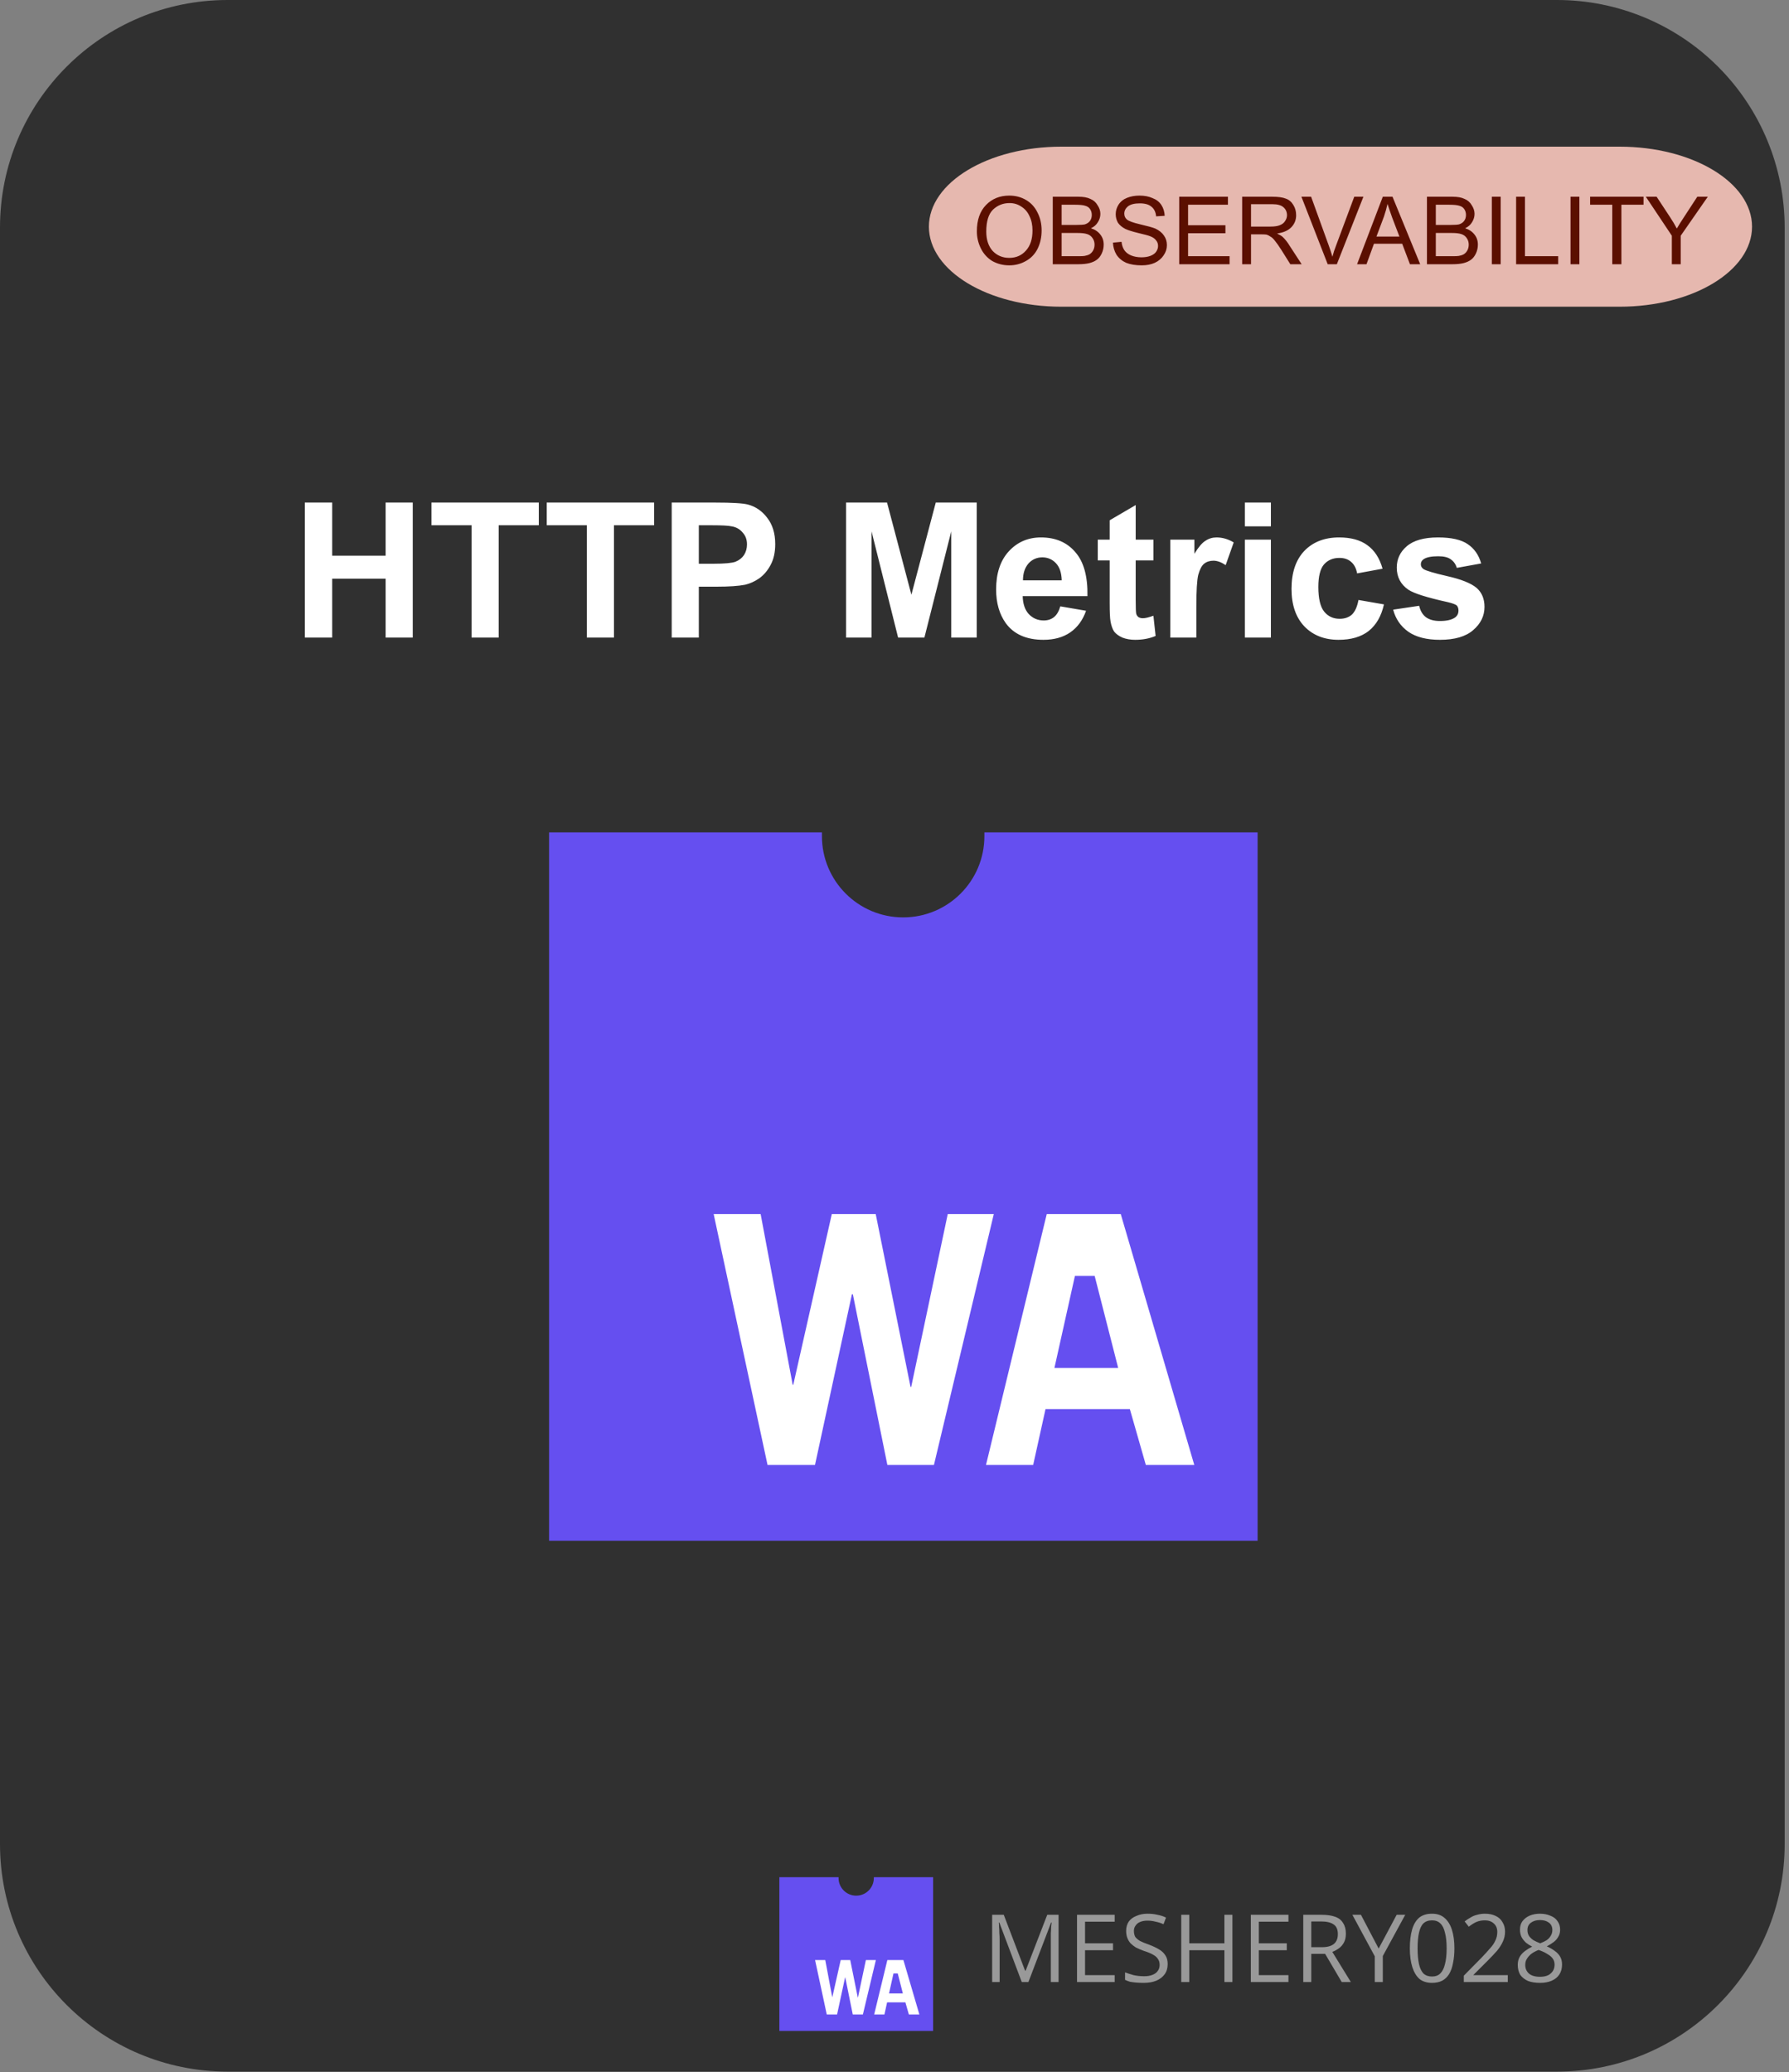 <svg width="101" height="117" viewBox="0 0 101 117" fill="none" xmlns="http://www.w3.org/2000/svg">
<rect x="0" y="0" width="101" height="117" fill="#808080" stroke="none"/>
<path fill-rule="evenodd" clip-rule="evenodd" d="M0 12.849C0 5.753 5.753 0 12.849 0H87.906C91.314 0 94.583 1.354 96.992 3.763C99.402 6.173 100.756 9.442 100.756 12.849V104.127C100.756 111.223 95.003 116.976 87.906 116.976H12.849C5.753 116.976 0 111.223 0 104.127V12.849Z" fill="#303030"/>
<path d="M17.208 36.003V28.378H18.755V31.378H21.771V28.378H23.302V36.003H21.771V32.675H18.755V36.003H17.208ZM26.622 36.003V29.66H24.357V28.378H30.419V29.66H28.154V36.003H26.622ZM33.132 36.003V29.66H30.866V28.378H36.929V29.66H34.663V36.003H33.132ZM37.922 36.003V28.378H40.391C41.328 28.378 41.938 28.415 42.219 28.488C42.657 28.602 43.021 28.852 43.313 29.238C43.615 29.623 43.766 30.118 43.766 30.722C43.766 31.191 43.678 31.587 43.5 31.91C43.334 32.222 43.12 32.472 42.86 32.66C42.599 32.837 42.334 32.957 42.063 33.019C41.688 33.092 41.151 33.128 40.453 33.128H39.453V36.003H37.922ZM39.453 29.66V31.832H40.297C40.901 31.832 41.308 31.795 41.516 31.722C41.724 31.639 41.886 31.514 42 31.347C42.115 31.17 42.172 30.967 42.172 30.738C42.172 30.467 42.089 30.243 41.922 30.066C41.766 29.878 41.563 29.764 41.313 29.722C41.125 29.68 40.756 29.66 40.203 29.66H39.453ZM47.767 36.003V28.378H50.079L51.454 33.582L52.829 28.378H55.142V36.003H53.704V30.003L52.188 36.003H50.704L49.204 30.003V36.003H47.767ZM59.862 34.238L61.315 34.488C61.128 35.019 60.831 35.425 60.425 35.707C60.018 35.988 59.513 36.128 58.909 36.128C57.951 36.128 57.242 35.816 56.784 35.191C56.419 34.681 56.237 34.045 56.237 33.285C56.237 32.368 56.477 31.649 56.956 31.128C57.435 30.608 58.039 30.347 58.768 30.347C59.591 30.347 60.237 30.623 60.706 31.175C61.185 31.717 61.414 32.545 61.393 33.66H57.737C57.748 34.097 57.862 34.436 58.081 34.675C58.31 34.915 58.591 35.035 58.925 35.035C59.154 35.035 59.346 34.972 59.503 34.847C59.659 34.722 59.779 34.519 59.862 34.238ZM59.94 32.769C59.93 32.342 59.82 32.019 59.612 31.8C59.404 31.582 59.148 31.472 58.846 31.472C58.534 31.472 58.273 31.587 58.065 31.816C57.857 32.056 57.753 32.373 57.753 32.769H59.94ZM65.117 30.472V31.644H64.117V33.863C64.117 34.321 64.127 34.587 64.148 34.66C64.169 34.733 64.21 34.795 64.273 34.847C64.346 34.889 64.429 34.91 64.523 34.91C64.658 34.91 64.856 34.863 65.117 34.769L65.242 35.91C64.898 36.056 64.513 36.128 64.085 36.128C63.825 36.128 63.585 36.087 63.367 36.003C63.158 35.91 63.002 35.795 62.898 35.66C62.804 35.514 62.736 35.321 62.695 35.082C62.664 34.915 62.648 34.571 62.648 34.05V31.644H61.976V30.472H62.648V29.378L64.117 28.519V30.472H65.117ZM67.54 36.003H66.072V30.472H67.431V31.269C67.66 30.894 67.868 30.649 68.056 30.535C68.243 30.41 68.452 30.347 68.681 30.347C69.014 30.347 69.337 30.441 69.65 30.628L69.197 31.91C68.947 31.743 68.717 31.66 68.509 31.66C68.301 31.66 68.124 31.717 67.978 31.832C67.842 31.946 67.733 32.154 67.65 32.457C67.577 32.748 67.54 33.363 67.54 34.3V36.003ZM70.281 29.722V28.378H71.75V29.722H70.281ZM70.281 36.003V30.472H71.75V36.003H70.281ZM78.054 32.113L76.617 32.378C76.565 32.087 76.45 31.868 76.273 31.722C76.106 31.576 75.888 31.503 75.617 31.503C75.252 31.503 74.96 31.628 74.742 31.878C74.533 32.128 74.429 32.55 74.429 33.144C74.429 33.8 74.539 34.264 74.757 34.535C74.976 34.806 75.268 34.941 75.632 34.941C75.914 34.941 76.143 34.863 76.32 34.707C76.497 34.54 76.622 34.264 76.695 33.878L78.132 34.128C77.987 34.785 77.7 35.285 77.273 35.628C76.846 35.962 76.278 36.128 75.57 36.128C74.768 36.128 74.122 35.873 73.632 35.363C73.153 34.852 72.914 34.149 72.914 33.253C72.914 32.337 73.153 31.623 73.632 31.113C74.122 30.602 74.778 30.347 75.601 30.347C76.268 30.347 76.799 30.493 77.195 30.785C77.601 31.076 77.888 31.519 78.054 32.113ZM78.653 34.425L80.121 34.207C80.184 34.488 80.309 34.701 80.496 34.847C80.694 34.993 80.96 35.066 81.293 35.066C81.679 35.066 81.965 34.998 82.153 34.863C82.278 34.769 82.34 34.639 82.34 34.472C82.34 34.358 82.309 34.264 82.246 34.191C82.173 34.128 82.007 34.066 81.746 34.003C80.569 33.743 79.824 33.509 79.512 33.3C79.074 32.998 78.856 32.582 78.856 32.05C78.856 31.571 79.043 31.17 79.418 30.847C79.804 30.514 80.392 30.347 81.184 30.347C81.934 30.347 82.491 30.472 82.856 30.722C83.231 30.972 83.486 31.337 83.621 31.816L82.246 32.066C82.184 31.858 82.069 31.696 81.903 31.582C81.746 31.467 81.512 31.41 81.199 31.41C80.824 31.41 80.554 31.462 80.387 31.566C80.272 31.639 80.215 31.738 80.215 31.863C80.215 31.967 80.262 32.056 80.356 32.128C80.491 32.222 80.944 32.358 81.715 32.535C82.496 32.712 83.043 32.931 83.356 33.191C83.658 33.451 83.809 33.811 83.809 34.269C83.809 34.779 83.595 35.217 83.168 35.582C82.751 35.946 82.126 36.128 81.293 36.128C80.543 36.128 79.949 35.977 79.512 35.675C79.074 35.363 78.788 34.946 78.653 34.425Z" fill="white"/>
<path d="M57.685 111.919L56.419 108.56H56.388C56.399 108.622 56.404 108.706 56.404 108.81C56.414 108.914 56.419 109.029 56.419 109.154C56.43 109.268 56.435 109.388 56.435 109.513V111.919H56.013V108.122H56.669L57.873 111.279H57.904L59.123 108.122H59.763V111.919H59.326V109.482C59.326 109.367 59.326 109.258 59.326 109.154C59.336 109.039 59.341 108.93 59.341 108.826C59.352 108.721 59.362 108.633 59.373 108.56H59.341L58.06 111.919H57.685ZM62.93 111.919H60.805V108.122H62.93V108.513H61.258V109.732H62.837V110.122H61.258V111.529H62.93V111.919ZM65.922 110.904C65.922 111.133 65.865 111.326 65.75 111.482C65.636 111.638 65.48 111.758 65.282 111.841C65.084 111.924 64.844 111.966 64.563 111.966C64.427 111.966 64.292 111.961 64.157 111.951C64.032 111.94 63.912 111.924 63.797 111.904C63.693 111.872 63.599 111.836 63.516 111.794V111.372C63.651 111.424 63.813 111.477 64 111.529C64.188 111.57 64.386 111.591 64.594 111.591C64.782 111.591 64.938 111.565 65.063 111.513C65.198 111.461 65.297 111.388 65.36 111.294C65.433 111.201 65.469 111.086 65.469 110.951C65.469 110.815 65.438 110.706 65.375 110.622C65.323 110.529 65.23 110.445 65.094 110.372C64.969 110.299 64.792 110.227 64.563 110.154C64.396 110.091 64.25 110.029 64.125 109.966C64.011 109.893 63.912 109.815 63.828 109.732C63.745 109.638 63.683 109.534 63.641 109.419C63.599 109.305 63.578 109.174 63.578 109.029C63.578 108.831 63.625 108.659 63.719 108.513C63.823 108.367 63.969 108.258 64.157 108.185C64.344 108.102 64.552 108.06 64.782 108.06C64.99 108.06 65.177 108.081 65.344 108.122C65.521 108.154 65.683 108.206 65.829 108.279L65.688 108.654C65.552 108.591 65.407 108.544 65.25 108.513C65.094 108.471 64.938 108.451 64.782 108.451C64.615 108.451 64.474 108.477 64.36 108.529C64.256 108.57 64.172 108.638 64.11 108.732C64.047 108.815 64.016 108.914 64.016 109.029C64.016 109.164 64.042 109.279 64.094 109.372C64.157 109.456 64.25 109.534 64.375 109.607C64.5 109.669 64.667 109.737 64.875 109.81C65.094 109.893 65.282 109.982 65.438 110.076C65.594 110.169 65.714 110.284 65.797 110.419C65.881 110.544 65.922 110.706 65.922 110.904ZM69.578 111.919H69.125V110.122H67.141V111.919H66.688V108.122H67.141V109.732H69.125V108.122H69.578V111.919ZM72.741 111.919H70.616V108.122H72.741V108.513H71.069V109.732H72.647V110.122H71.069V111.529H72.741V111.919ZM74.608 108.122C74.921 108.122 75.176 108.159 75.374 108.232C75.582 108.305 75.733 108.424 75.827 108.591C75.931 108.747 75.983 108.945 75.983 109.185C75.983 109.383 75.947 109.549 75.874 109.685C75.801 109.82 75.707 109.93 75.592 110.013C75.478 110.096 75.353 110.164 75.217 110.216L76.264 111.919H75.749L74.811 110.326H74.03V111.919H73.577V108.122H74.608ZM74.577 108.497H74.03V109.951H74.624C74.936 109.951 75.165 109.888 75.311 109.763C75.457 109.638 75.53 109.456 75.53 109.216C75.53 108.956 75.452 108.773 75.296 108.669C75.139 108.555 74.9 108.497 74.577 108.497ZM77.834 110.029L78.85 108.122H79.334L78.068 110.451V111.919H77.615V110.466L76.35 108.122H76.834L77.834 110.029ZM82.11 110.013C82.11 110.326 82.084 110.602 82.032 110.841C81.99 111.081 81.917 111.289 81.813 111.466C81.709 111.633 81.578 111.758 81.422 111.841C81.266 111.924 81.073 111.966 80.844 111.966C80.563 111.966 80.328 111.893 80.141 111.747C79.964 111.591 79.828 111.367 79.735 111.076C79.641 110.784 79.594 110.43 79.594 110.013C79.594 109.607 79.636 109.258 79.719 108.966C79.802 108.674 79.933 108.451 80.11 108.294C80.297 108.138 80.542 108.06 80.844 108.06C81.136 108.06 81.37 108.138 81.547 108.294C81.735 108.451 81.875 108.674 81.969 108.966C82.063 109.258 82.11 109.607 82.11 110.013ZM80.032 110.013C80.032 110.367 80.058 110.664 80.11 110.904C80.162 111.133 80.245 111.31 80.36 111.435C80.485 111.549 80.646 111.607 80.844 111.607C81.042 111.607 81.198 111.549 81.313 111.435C81.438 111.31 81.526 111.133 81.578 110.904C81.641 110.664 81.672 110.367 81.672 110.013C81.672 109.659 81.641 109.367 81.578 109.138C81.526 108.898 81.438 108.721 81.313 108.607C81.198 108.492 81.042 108.435 80.844 108.435C80.646 108.435 80.485 108.492 80.36 108.607C80.245 108.721 80.162 108.898 80.11 109.138C80.058 109.367 80.032 109.659 80.032 110.013ZM85.125 111.919H82.641V111.56L83.656 110.529C83.844 110.331 84 110.159 84.125 110.013C84.26 109.867 84.359 109.721 84.422 109.576C84.495 109.43 84.531 109.268 84.531 109.091C84.531 108.883 84.463 108.721 84.328 108.607C84.203 108.492 84.036 108.435 83.828 108.435C83.651 108.435 83.49 108.466 83.344 108.529C83.208 108.591 83.068 108.68 82.922 108.794L82.688 108.497C82.792 108.414 82.901 108.341 83.016 108.279C83.13 108.206 83.255 108.154 83.391 108.122C83.536 108.081 83.682 108.06 83.828 108.06C84.068 108.06 84.271 108.102 84.438 108.185C84.615 108.268 84.745 108.388 84.828 108.544C84.922 108.69 84.969 108.867 84.969 109.076C84.969 109.273 84.927 109.461 84.844 109.638C84.771 109.805 84.661 109.977 84.516 110.154C84.37 110.32 84.203 110.497 84.016 110.685L83.188 111.513V111.529H85.125V111.919ZM86.937 108.06C87.156 108.06 87.349 108.096 87.515 108.169C87.692 108.232 87.828 108.331 87.921 108.466C88.026 108.602 88.078 108.768 88.078 108.966C88.078 109.122 88.041 109.258 87.968 109.372C87.906 109.487 87.817 109.586 87.703 109.669C87.588 109.753 87.463 109.831 87.328 109.904C87.494 109.977 87.64 110.06 87.765 110.154C87.901 110.247 88.005 110.357 88.078 110.482C88.151 110.607 88.187 110.758 88.187 110.935C88.187 111.154 88.135 111.341 88.031 111.497C87.937 111.643 87.796 111.758 87.609 111.841C87.421 111.924 87.203 111.966 86.953 111.966C86.682 111.966 86.453 111.93 86.265 111.857C86.078 111.773 85.932 111.659 85.828 111.513C85.734 111.357 85.687 111.169 85.687 110.951C85.687 110.773 85.724 110.622 85.796 110.497C85.869 110.372 85.968 110.263 86.093 110.169C86.218 110.076 86.354 109.992 86.5 109.919C86.375 109.857 86.26 109.784 86.156 109.701C86.052 109.607 85.968 109.503 85.906 109.388C85.843 109.263 85.812 109.122 85.812 108.966C85.812 108.768 85.859 108.607 85.953 108.482C86.057 108.346 86.192 108.242 86.359 108.169C86.536 108.096 86.729 108.06 86.937 108.06ZM86.109 110.951C86.109 111.148 86.177 111.31 86.312 111.435C86.458 111.56 86.666 111.622 86.937 111.622C87.208 111.622 87.411 111.56 87.546 111.435C87.692 111.31 87.765 111.143 87.765 110.935C87.765 110.81 87.734 110.701 87.671 110.607C87.609 110.513 87.515 110.43 87.39 110.357C87.265 110.273 87.119 110.201 86.953 110.138L86.859 110.107C86.703 110.169 86.567 110.242 86.453 110.326C86.349 110.409 86.265 110.503 86.203 110.607C86.14 110.701 86.109 110.815 86.109 110.951ZM86.937 108.419C86.729 108.419 86.557 108.471 86.421 108.576C86.296 108.669 86.234 108.805 86.234 108.982C86.234 109.117 86.265 109.232 86.328 109.326C86.39 109.409 86.474 109.487 86.578 109.56C86.692 109.622 86.817 109.68 86.953 109.732C87.088 109.68 87.208 109.622 87.312 109.56C87.416 109.487 87.494 109.404 87.546 109.31C87.609 109.216 87.64 109.107 87.64 108.982C87.64 108.794 87.573 108.654 87.437 108.56C87.312 108.466 87.145 108.419 86.937 108.419Z" fill="#999999"/>
<path fill-rule="evenodd" clip-rule="evenodd" d="M59.918 8.282H91.437C95.566 8.282 98.913 10.305 98.913 12.8C98.913 15.296 95.566 17.319 91.437 17.319H59.918C55.789 17.319 52.442 15.296 52.442 12.8C52.442 10.305 55.789 8.282 59.918 8.282Z" fill="#E6B8AF"/>
<path d="M55.15 13.061C55.15 12.425 55.322 11.931 55.666 11.576C56.009 11.222 56.447 11.045 56.978 11.045C57.332 11.045 57.65 11.128 57.931 11.295C58.212 11.462 58.426 11.696 58.572 11.998C58.728 12.3 58.806 12.639 58.806 13.014C58.806 13.399 58.728 13.748 58.572 14.061C58.416 14.363 58.192 14.592 57.9 14.748C57.619 14.905 57.312 14.983 56.978 14.983C56.624 14.983 56.301 14.899 56.009 14.733C55.728 14.556 55.515 14.316 55.369 14.014C55.223 13.712 55.15 13.394 55.15 13.061ZM55.681 13.076C55.681 13.535 55.801 13.899 56.041 14.17C56.291 14.431 56.603 14.561 56.978 14.561C57.364 14.561 57.676 14.425 57.916 14.155C58.166 13.884 58.291 13.503 58.291 13.014C58.291 12.701 58.233 12.431 58.119 12.201C58.015 11.972 57.864 11.795 57.666 11.67C57.468 11.535 57.244 11.467 56.994 11.467C56.629 11.467 56.317 11.592 56.056 11.842C55.806 12.092 55.681 12.503 55.681 13.076ZM59.435 14.92V11.108H60.873C61.164 11.108 61.393 11.149 61.56 11.233C61.737 11.306 61.873 11.425 61.966 11.592C62.071 11.748 62.123 11.91 62.123 12.076C62.123 12.243 62.076 12.399 61.982 12.545C61.899 12.691 61.768 12.806 61.591 12.889C61.821 12.962 61.998 13.082 62.123 13.248C62.248 13.405 62.31 13.592 62.31 13.811C62.31 13.988 62.274 14.155 62.201 14.311C62.128 14.467 62.034 14.587 61.919 14.67C61.805 14.753 61.664 14.816 61.498 14.858C61.331 14.899 61.128 14.92 60.888 14.92H59.435ZM59.935 12.701H60.763C60.992 12.701 61.154 12.691 61.248 12.67C61.373 12.628 61.466 12.566 61.529 12.483C61.602 12.389 61.638 12.274 61.638 12.139C61.638 12.014 61.607 11.905 61.544 11.811C61.482 11.717 61.393 11.655 61.279 11.623C61.164 11.582 60.971 11.561 60.701 11.561H59.935V12.701ZM59.935 14.467H60.888C61.055 14.467 61.169 14.462 61.232 14.451C61.346 14.431 61.44 14.399 61.513 14.358C61.596 14.306 61.664 14.233 61.716 14.139C61.768 14.045 61.794 13.936 61.794 13.811C61.794 13.675 61.758 13.556 61.685 13.451C61.612 13.337 61.508 13.259 61.373 13.217C61.248 13.175 61.065 13.155 60.826 13.155H59.935V14.467ZM62.833 13.701L63.317 13.655C63.338 13.842 63.39 13.998 63.473 14.123C63.557 14.248 63.682 14.347 63.848 14.42C64.025 14.493 64.223 14.53 64.442 14.53C64.629 14.53 64.796 14.503 64.942 14.451C65.098 14.389 65.208 14.311 65.27 14.217C65.343 14.113 65.379 14.003 65.379 13.889C65.379 13.764 65.343 13.66 65.27 13.576C65.208 13.483 65.098 13.405 64.942 13.342C64.838 13.3 64.609 13.238 64.254 13.155C63.911 13.071 63.666 12.993 63.52 12.92C63.343 12.826 63.208 12.712 63.114 12.576C63.031 12.431 62.989 12.269 62.989 12.092C62.989 11.905 63.041 11.727 63.145 11.561C63.26 11.384 63.421 11.253 63.63 11.17C63.838 11.087 64.072 11.045 64.333 11.045C64.614 11.045 64.859 11.092 65.067 11.186C65.286 11.269 65.452 11.399 65.567 11.576C65.682 11.753 65.744 11.957 65.754 12.186L65.27 12.217C65.249 11.977 65.161 11.795 65.004 11.67C64.859 11.545 64.64 11.483 64.348 11.483C64.046 11.483 63.822 11.54 63.676 11.655C63.541 11.769 63.473 11.905 63.473 12.061C63.473 12.196 63.52 12.306 63.614 12.389C63.718 12.483 63.973 12.576 64.379 12.67C64.786 12.764 65.067 12.842 65.223 12.905C65.442 13.009 65.603 13.139 65.708 13.295C65.822 13.451 65.879 13.634 65.879 13.842C65.879 14.05 65.817 14.243 65.692 14.42C65.577 14.597 65.411 14.738 65.192 14.842C64.984 14.936 64.739 14.983 64.458 14.983C64.114 14.983 63.822 14.936 63.583 14.842C63.353 14.738 63.171 14.587 63.036 14.389C62.911 14.181 62.843 13.951 62.833 13.701ZM66.574 14.92V11.108H69.324V11.561H67.074V12.717H69.183V13.17H67.074V14.467H69.418V14.92H66.574ZM70.128 14.92V11.108H71.815C72.159 11.108 72.419 11.144 72.597 11.217C72.774 11.28 72.914 11.399 73.018 11.576C73.123 11.743 73.175 11.936 73.175 12.155C73.175 12.415 73.086 12.639 72.909 12.826C72.732 13.014 72.461 13.134 72.097 13.186C72.232 13.248 72.336 13.311 72.409 13.373C72.555 13.509 72.69 13.681 72.815 13.889L73.487 14.92H72.847L72.347 14.123C72.201 13.894 72.081 13.722 71.987 13.608C71.893 13.483 71.805 13.399 71.722 13.358C71.649 13.306 71.576 13.269 71.503 13.248C71.44 13.238 71.347 13.233 71.222 13.233H70.628V14.92H70.128ZM70.628 12.795H71.722C71.951 12.795 72.128 12.769 72.253 12.717C72.388 12.665 72.487 12.587 72.55 12.483C72.623 12.378 72.659 12.269 72.659 12.155C72.659 11.967 72.591 11.816 72.456 11.701C72.331 11.587 72.123 11.53 71.831 11.53H70.628V12.795ZM74.957 14.92L73.473 11.108H74.02L75.02 13.873C75.103 14.102 75.171 14.311 75.223 14.498C75.275 14.29 75.343 14.082 75.426 13.873L76.457 11.108H76.973L75.473 14.92H74.957ZM76.615 14.92L78.068 11.108H78.615L80.178 14.92H79.6L79.162 13.764H77.568L77.147 14.92H76.615ZM77.709 13.358H79.006L78.6 12.295C78.485 11.972 78.397 11.712 78.334 11.514C78.282 11.753 78.214 11.993 78.131 12.233L77.709 13.358ZM80.56 14.92V11.108H81.997C82.289 11.108 82.518 11.149 82.685 11.233C82.862 11.306 82.997 11.425 83.091 11.592C83.195 11.748 83.247 11.91 83.247 12.076C83.247 12.243 83.2 12.399 83.107 12.545C83.023 12.691 82.893 12.806 82.716 12.889C82.945 12.962 83.122 13.082 83.247 13.248C83.372 13.405 83.435 13.592 83.435 13.811C83.435 13.988 83.398 14.155 83.325 14.311C83.252 14.467 83.159 14.587 83.044 14.67C82.93 14.753 82.789 14.816 82.622 14.858C82.456 14.899 82.252 14.92 82.013 14.92H80.56ZM81.06 12.701H81.888C82.117 12.701 82.278 12.691 82.372 12.67C82.497 12.628 82.591 12.566 82.653 12.483C82.726 12.389 82.763 12.274 82.763 12.139C82.763 12.014 82.732 11.905 82.669 11.811C82.607 11.717 82.518 11.655 82.403 11.623C82.289 11.582 82.096 11.561 81.825 11.561H81.06V12.701ZM81.06 14.467H82.013C82.18 14.467 82.294 14.462 82.357 14.451C82.471 14.431 82.565 14.399 82.638 14.358C82.721 14.306 82.789 14.233 82.841 14.139C82.893 14.045 82.919 13.936 82.919 13.811C82.919 13.675 82.883 13.556 82.81 13.451C82.737 13.337 82.633 13.259 82.497 13.217C82.372 13.175 82.19 13.155 81.95 13.155H81.06V14.467ZM84.223 14.92V11.108H84.723V14.92H84.223ZM85.594 14.92V11.108H86.094V14.467H87.969V14.92H85.594ZM88.666 14.92V11.108H89.166V14.92H88.666ZM91.022 14.92V11.561H89.772V11.108H92.787V11.561H91.537V14.92H91.022ZM94.386 14.92V13.311L92.917 11.108H93.526L94.276 12.248C94.422 12.467 94.552 12.686 94.667 12.905C94.782 12.707 94.922 12.483 95.089 12.233L95.823 11.108H96.417L94.886 13.311V14.92H94.386Z" fill="#5B0F00"/>
<path d="M96 37H8V98H96V37Z" fill="#303030"/>
<path d="M49.333 106C49.333 106.015 49.333 106.031 49.333 106.047C49.333 106.597 48.887 107.042 48.338 107.042C47.788 107.042 47.342 106.596 47.342 106.047C47.342 106.031 47.342 106.015 47.342 106H44V114.68H52.68V106H49.333Z" fill="#654FF0"/>
<path d="M46.016 110.678H46.592L46.984 112.769H46.991L47.463 110.678H48.001L48.428 112.795H48.436L48.884 110.678H49.448L48.715 113.751H48.144L47.721 111.659H47.71L47.258 113.751H46.676L46.016 110.678ZM50.096 110.678H51.003L51.904 113.751H51.311L51.115 113.067H50.082L49.931 113.751H49.352L50.096 110.678ZM50.442 111.435L50.191 112.563H50.972L50.684 111.435H50.442Z" fill="white"/>
<g clip-path="url(#clip0_5721_25209)">
<path d="M55.575 47C55.575 47.071 55.575 47.141 55.575 47.216C55.575 49.749 53.522 51.802 50.989 51.802C48.456 51.802 46.403 49.748 46.403 47.216C46.403 47.141 46.403 47.071 46.403 47H31V87H71V47H55.575Z" fill="#654FF0"/>
<path d="M40.291 68.556H42.943L44.752 78.195H44.785L46.96 68.556H49.44L51.405 78.313H51.443L53.506 68.556H56.106L52.727 82.719H50.097L48.148 73.08H48.097L46.012 82.719H43.332L40.291 68.556ZM59.095 68.556H63.274L67.424 82.719H64.689L63.787 79.567H59.026L58.329 82.719H55.666L59.095 68.556ZM60.686 72.047L59.529 77.243H63.128L61.801 72.047H60.686Z" fill="white"/>
</g>
<defs>
<clipPath id="clip0_5721_25209">
<rect width="40" height="40" fill="white" transform="translate(31 47)"/>
</clipPath>
</defs>
</svg>
